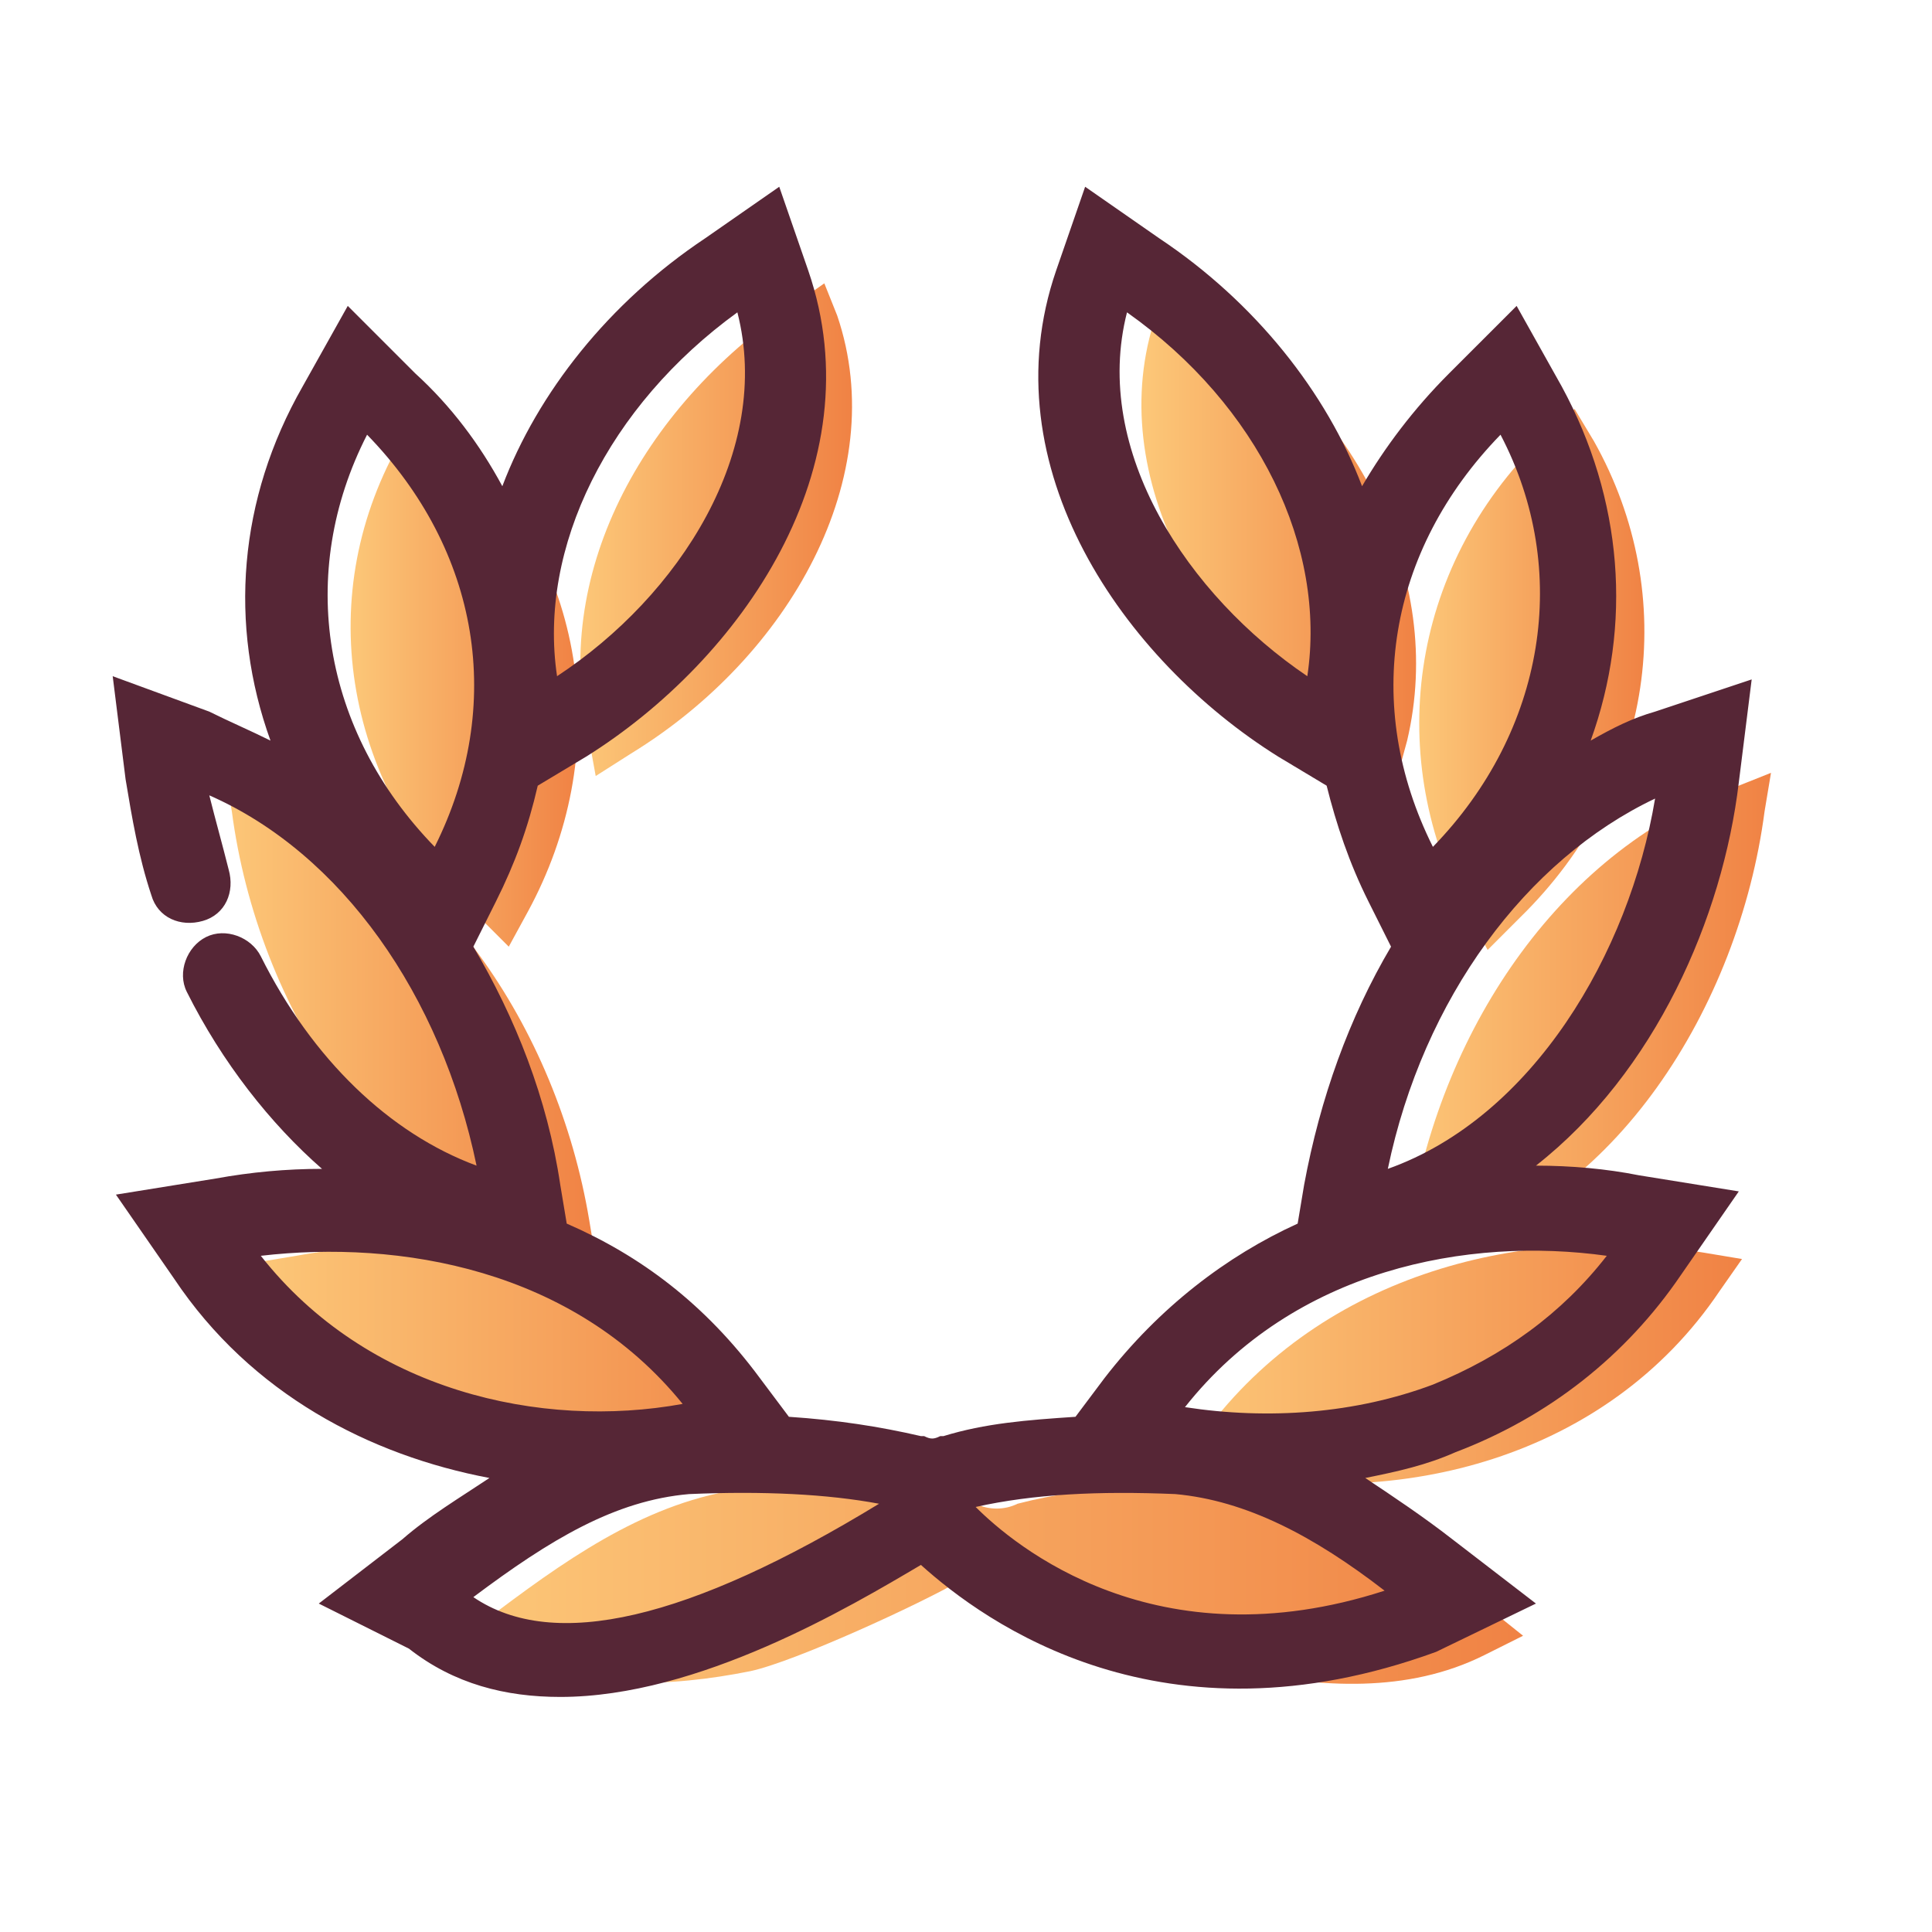 <?xml version="1.0" encoding="utf-8"?>
<!-- Generator: Adobe Illustrator 19.0.1, SVG Export Plug-In . SVG Version: 6.00 Build 0)  -->
<svg version="1.1" id="Layer_1" xmlns="http://www.w3.org/2000/svg" xmlns:xlink="http://www.w3.org/1999/xlink" x="0px" y="0px"
	 viewBox="0 0 60 60" style="enable-background:new 0 0 60 60;" xml:space="preserve">
<style type="text/css">
	.st0{fill:none;}
	.st1{fill:#804754;}
	.st2{fill:#D1BF99;}
	.st3{fill:url(#SVGID_1_);}
	.st4{fill:url(#SVGID_2_);}
	.st5{fill:url(#SVGID_3_);}
	.st6{fill:url(#SVGID_4_);}
	.st7{fill:url(#SVGID_5_);}
	.st8{fill:url(#SVGID_6_);}
	.st9{fill:url(#SVGID_7_);}
	.st10{fill:url(#SVGID_8_);}
	.st11{fill:url(#SVGID_9_);}
	.st12{fill:url(#SVGID_10_);}
	.st13{fill:url(#SVGID_11_);}
	.st14{fill:url(#SVGID_12_);}
	.st15{fill:url(#SVGID_13_);}
	.st16{fill:url(#SVGID_14_);}
	.st17{fill:url(#SVGID_15_);}
	.st18{fill:url(#SVGID_16_);}
	.st19{fill:url(#SVGID_17_);}
	.st20{fill:url(#SVGID_18_);}
	.st21{fill:url(#SVGID_19_);}
	.st22{fill:url(#SVGID_20_);}
	.st23{fill:#562636;}
	.st24{fill:url(#SVGID_21_);}
	.st25{fill:url(#SVGID_22_);}
	.st26{fill:url(#SVGID_23_);}
	.st27{fill:url(#SVGID_24_);}
	.st28{fill:url(#SVGID_25_);}
	.st29{fill:url(#SVGID_26_);}
	.st30{fill:url(#SVGID_27_);}
	.st31{fill:#FFFFFF;}
	.st32{fill:url(#SVGID_28_);}
	.st33{fill:url(#SVGID_29_);}
	.st34{fill:url(#SVGID_30_);}
	.st35{fill:url(#SVGID_31_);}
	.st36{fill:url(#SVGID_32_);}
	.st37{fill:url(#SVGID_33_);}
	.st38{fill:url(#SVGID_34_);}
	.st39{fill:url(#SVGID_35_);}
	.st40{fill:url(#SVGID_36_);}
	.st41{fill:url(#SVGID_37_);}
	.st42{fill:url(#SVGID_38_);}
	.st43{fill:url(#SVGID_39_);}
	.st44{fill:url(#SVGID_40_);}
	.st45{fill:url(#SVGID_41_);}
	.st46{fill:url(#SVGID_42_);}
	.st47{fill:url(#SVGID_43_);}
	.st48{fill:url(#SVGID_44_);}
	.st49{fill:url(#SVGID_45_);}
	.st50{fill:url(#SVGID_46_);}
	.st51{fill:url(#SVGID_47_);}
	.st52{fill:url(#SVGID_48_);}
	.st53{fill:url(#SVGID_49_);}
	.st54{fill:url(#SVGID_50_);}
	.st55{fill:url(#SVGID_51_);}
	.st56{fill:url(#SVGID_52_);}
	.st57{fill:url(#SVGID_53_);}
	.st58{fill:url(#SVGID_54_);}
	.st59{fill:url(#SVGID_55_);}
	.st60{fill:url(#SVGID_56_);}
	.st61{fill:url(#SVGID_57_);}
	.st62{fill:url(#SVGID_58_);}
	.st63{fill:url(#SVGID_59_);}
	.st64{fill:url(#SVGID_60_);}
	.st65{fill:url(#SVGID_61_);}
	.st66{fill:url(#SVGID_62_);}
	.st67{fill:url(#SVGID_63_);}
	.st68{fill:#19A95A;}
	.st69{fill:url(#SVGID_64_);}
	.st70{fill:url(#SVGID_65_);}
	.st71{fill:url(#SVGID_66_);}
	.st72{fill:url(#SVGID_67_);}
	.st73{fill:url(#SVGID_68_);}
	.st74{fill:url(#SVGID_69_);}
	.st75{fill:url(#SVGID_70_);}
	.st76{fill:url(#SVGID_71_);}
	.st77{fill:url(#SVGID_72_);}
	.st78{fill:url(#SVGID_73_);}
	.st79{fill:url(#SVGID_74_);}
	.st80{fill:url(#SVGID_75_);}
	.st81{fill:url(#SVGID_76_);}
	.st82{fill:url(#SVGID_77_);}
	.st83{fill:url(#SVGID_78_);}
	.st84{fill:url(#SVGID_79_);}
	.st85{fill:#D9C198;}
</style>
<g>
	<linearGradient id="SVGID_1_" gradientUnits="userSpaceOnUse" x1="36.638" y1="42.412" x2="54.053" y2="42.412">
		<stop  offset="0" style="stop-color:#FCC778"/>
		<stop  offset="1" style="stop-color:#F08244"/>
	</linearGradient>
	<path class="st3" d="M37.4,44.5c3.7-5,10-6.5,15.5-5.6l1.2,0.2l-0.7,1c-3.5,5.2-10,6.8-15.6,5.6l-1.1-0.3L37.4,44.5L37.4,44.5z"/>
	<linearGradient id="SVGID_2_" gradientUnits="userSpaceOnUse" x1="35.563" y1="16.45" x2="43.991" y2="16.45">
		<stop  offset="0" style="stop-color:#FCC778"/>
		<stop  offset="1" style="stop-color:#F08244"/>
	</linearGradient>
	<path class="st4" d="M37.4,9.5c4.7,3.2,7.5,8.4,6.3,13.5l-0.3,1.1l-1.1-0.7c-4.8-3-8.1-8.6-6.4-13.6l0.4-1L37.4,9.5L37.4,9.5z"/>
	<linearGradient id="SVGID_3_" gradientUnits="userSpaceOnUse" x1="43.592" y1="31.523" x2="54.992" y2="31.523">
		<stop  offset="0" style="stop-color:#FCC778"/>
		<stop  offset="1" style="stop-color:#F08244"/>
	</linearGradient>
	<path class="st5" d="M54.8,25.2c-0.8,6.1-4.7,12.2-10.2,13.6l-1,0.3l0.2-1.2c1-6.1,4.8-11.6,10.2-13.5L55,24L54.8,25.2L54.8,25.2z"
		/>
	<linearGradient id="SVGID_4_" gradientUnits="userSpaceOnUse" x1="44.078" y1="21.035" x2="51.113" y2="21.035">
		<stop  offset="0" style="stop-color:#FCC778"/>
		<stop  offset="1" style="stop-color:#F08244"/>
	</linearGradient>
	<path class="st6" d="M49.5,13.7c2.7,4.8,1.9,10.7-2.3,14.8l-1,1l-0.6-1.1c-2.6-4.8-1.9-10.7,2.3-14.8l1-0.9L49.5,13.7L49.5,13.7z"
		/>
	<linearGradient id="SVGID_5_" gradientUnits="userSpaceOnUse" x1="10.92" y1="21.035" x2="17.956" y2="21.035">
		<stop  offset="0" style="stop-color:#FCC778"/>
		<stop  offset="1" style="stop-color:#F08244"/>
	</linearGradient>
	<path class="st7" d="M14.1,13.5c4.3,4.2,4.9,10,2.3,14.8l-0.6,1.1l-1-1c-4.2-4.2-5.1-10-2.3-14.8l0.6-1.1L14.1,13.5L14.1,13.5z"/>
	<linearGradient id="SVGID_6_" gradientUnits="userSpaceOnUse" x1="7.98" y1="42.412" x2="25.396" y2="42.412">
		<stop  offset="0" style="stop-color:#FCC778"/>
		<stop  offset="1" style="stop-color:#F08244"/>
	</linearGradient>
	<path class="st8" d="M24.3,45.8c-5.5,1.3-12-0.4-15.6-5.6l-0.7-1l1.2-0.2c5.5-1,11.8,0.5,15.5,5.6l0.7,1L24.3,45.8L24.3,45.8z"/>
	<linearGradient id="SVGID_7_" gradientUnits="userSpaceOnUse" x1="18.042" y1="16.451" x2="26.47" y2="16.451">
		<stop  offset="0" style="stop-color:#FCC778"/>
		<stop  offset="1" style="stop-color:#F08244"/>
	</linearGradient>
	<path class="st9" d="M26,9.8c1.7,5-1.5,10.6-6.4,13.6l-1.1,0.7L18.3,23c-1.2-5.1,1.6-10.3,6.3-13.5l1-0.7L26,9.8L26,9.8z"/>
	<linearGradient id="SVGID_8_" gradientUnits="userSpaceOnUse" x1="7.041" y1="31.523" x2="18.442" y2="31.523">
		<stop  offset="0" style="stop-color:#FCC778"/>
		<stop  offset="1" style="stop-color:#F08244"/>
	</linearGradient>
	<path class="st10" d="M8.1,24.4c5.4,1.9,9.2,7.5,10.2,13.5l0.2,1.2l-1-0.3C11.9,37.4,8,31.3,7.2,25.2L7,24L8.1,24.4L8.1,24.4z"/>
	<linearGradient id="SVGID_9_" gradientUnits="userSpaceOnUse" x1="14.482" y1="49.219" x2="47.552" y2="49.219">
		<stop  offset="0" style="stop-color:#FCC778"/>
		<stop  offset="1" style="stop-color:#F08244"/>
	</linearGradient>
	<path class="st11" d="M29.8,49.1c-1.2,0.7-5.1,2.5-6.5,2.8c-2.5,0.5-5.2,0.6-7.6-0.5l-1.2-0.6l1-0.8c2.4-1.8,4.9-3.5,7.9-3.8
		c2.3-0.1,4.7-0.1,6.9,0.5l0,0l0,0c0.4,0.2,0.9,0.2,1.3,0l0,0l0,0c2.3-0.6,4.6-0.6,6.9-0.5c2.9,0.3,5.5,2,7.8,3.8l1,0.8l-1.2,0.6
		c-2.4,1.2-5.1,1-7.6,0.5c-1.4-0.3-2.6-1.1-3.9-1.8L32.8,49"/>
</g>
<path class="st0" d="M51.4,24.8c-4.1,1.8-7.2,6.2-8.3,11.5C47.6,34.7,50.6,29.6,51.4,24.8z"/>
<path class="st0" d="M36.8,43.6c2.6,0.5,5.3,0.2,7.7-0.7c2.2-0.8,4-2.2,5.4-4C45.6,38.4,40.2,39.4,36.8,43.6z"/>
<path class="st0" d="M46.6,13.5c-3.5,3.6-4.3,8.4-2.1,12.8C48,22.7,48.8,17.8,46.6,13.5z"/>
<path class="st0" d="M35,9.7c-1.1,4.3,1.8,8.8,5.6,11.3C41.2,17,39.1,12.6,35,9.7z"/>
<path class="st0" d="M22.9,9.7c-4.1,2.9-6.2,7.3-5.6,11.3C21.1,18.5,24.1,14,22.9,9.7z"/>
<path class="st0" d="M21.2,43.6c-3.4-4.2-8.8-5.2-13.1-4.6C11.4,43.2,16.8,44.4,21.2,43.6z"/>
<path class="st0" d="M21.4,46.4c-2.3,0.2-4.4,1.4-6.7,3.2c2.4,1.7,6.7,0.8,12.7-2.9C25.7,46.4,23.8,46.3,21.4,46.4z"/>
<path class="st0" d="M30.3,46.8c1.2,1.2,5.6,4.8,12.7,2.6c-2.3-1.7-4.3-2.8-6.5-3C34.1,46.3,32.1,46.4,30.3,46.8z"/>
<path class="st0" d="M11.4,13.5c-2.2,4.2-1.4,9.2,2.1,12.8C15.7,21.9,14.9,17.1,11.4,13.5z"/>
<path class="st23" d="M54,24.3l0.4-3.2l-3,1c-0.7,0.2-1.3,0.5-2,0.9c1.3-3.6,1-7.5-0.9-11l-1.4-2.5L45,11.6c-1.1,1.1-2,2.3-2.7,3.5
	c-1.1-2.9-3.3-5.7-6.3-7.7l-2.3-1.6l-0.9,2.6c-2.1,6.1,2.1,12.1,6.9,15.1l1.5,0.9c0.3,1.2,0.7,2.4,1.3,3.6l0.7,1.4
	c-1.3,2.2-2.2,4.7-2.7,7.4l-0.2,1.2c-2.2,1-4.3,2.6-6,4.8l-0.9,1.2c-1.5,0.1-2.8,0.2-4.1,0.6l-0.1,0c-0.2,0.1-0.3,0.1-0.5,0l-0.1,0
	c-1.3-0.3-2.6-0.5-4.1-0.6l-0.9-1.2c-1.7-2.3-3.7-3.8-6-4.8l-0.2-1.2c-0.4-2.7-1.4-5.2-2.7-7.4l0.7-1.4c0.6-1.2,1-2.3,1.3-3.6
	l1.5-0.9c4.8-3,9-9,6.9-15.1l-0.9-2.6l-2.3,1.6c-3,2-5.2,4.8-6.3,7.7c-0.7-1.3-1.6-2.5-2.7-3.5l-2.1-2.1L9.4,12c-2,3.5-2.3,7.4-1,11
	c-0.6-0.3-1.3-0.6-1.9-0.9l-3-1.1l0.4,3.2c0.2,1.2,0.4,2.4,0.8,3.6c0.2,0.7,0.9,1,1.6,0.8c0.7-0.2,1-0.9,0.8-1.6
	c-0.2-0.8-0.4-1.5-0.6-2.3c4.1,1.8,7.2,6.2,8.3,11.5c-2.7-1-5.1-3.3-6.7-6.5c-0.3-0.6-1.1-0.9-1.7-0.6c-0.6,0.3-0.9,1.1-0.6,1.7
	c1.1,2.2,2.6,4.1,4.2,5.5c-1.1,0-2.2,0.1-3.3,0.3l-3.1,0.5l1.8,2.6c2.4,3.6,6.1,5.5,9.8,6.2c-0.9,0.6-1.9,1.2-2.7,1.9l-2.6,2
	l2.8,1.4c1.4,1.1,3,1.5,4.7,1.5c4.3,0,9-2.8,11.2-4.1c2,1.8,7.5,5.8,16,2.7l3.1-1.5l-2.6-2c-0.9-0.7-1.8-1.3-2.7-1.9
	c1-0.2,1.9-0.4,2.8-0.8c2.9-1.1,5.3-3,7-5.5l1.8-2.6l-3.1-0.5c-1-0.2-2.1-0.3-3.2-0.3C51.4,33.3,53.5,28.5,54,24.3z M22.9,9.7
	c1.1,4.3-1.8,8.8-5.6,11.3C16.7,17,18.9,12.6,22.9,9.7z M11.4,13.5c3.5,3.6,4.3,8.4,2.1,12.8C10,22.7,9.2,17.8,11.4,13.5z M8.1,39
	c4.3-0.5,9.7,0.4,13.1,4.6C16.8,44.4,11.4,43.2,8.1,39z M14.7,49.6c2.4-1.8,4.4-3,6.7-3.2c2.3-0.1,4.3,0,5.9,0.3
	C21.4,50.3,17.2,51.3,14.7,49.6z M30.3,46.8c1.8-0.4,3.8-0.5,6.2-0.4c2.2,0.2,4.3,1.3,6.5,3C35.9,51.7,31.5,48,30.3,46.8z M49.9,39
	c-1.4,1.8-3.2,3.1-5.4,4c-2.4,0.9-5.1,1.1-7.7,0.7C40.2,39.4,45.6,38.4,49.9,39z M46.6,13.5c2.2,4.2,1.4,9.2-2.1,12.8
	C42.3,21.9,43.1,17.1,46.6,13.5z M40.6,21c-3.7-2.5-6.7-7-5.6-11.3C39.1,12.6,41.2,17,40.6,21z M51.4,24.8
	c-0.8,4.8-3.8,9.9-8.3,11.5C44.2,31,47.4,26.7,51.4,24.8z"/>
</svg>

